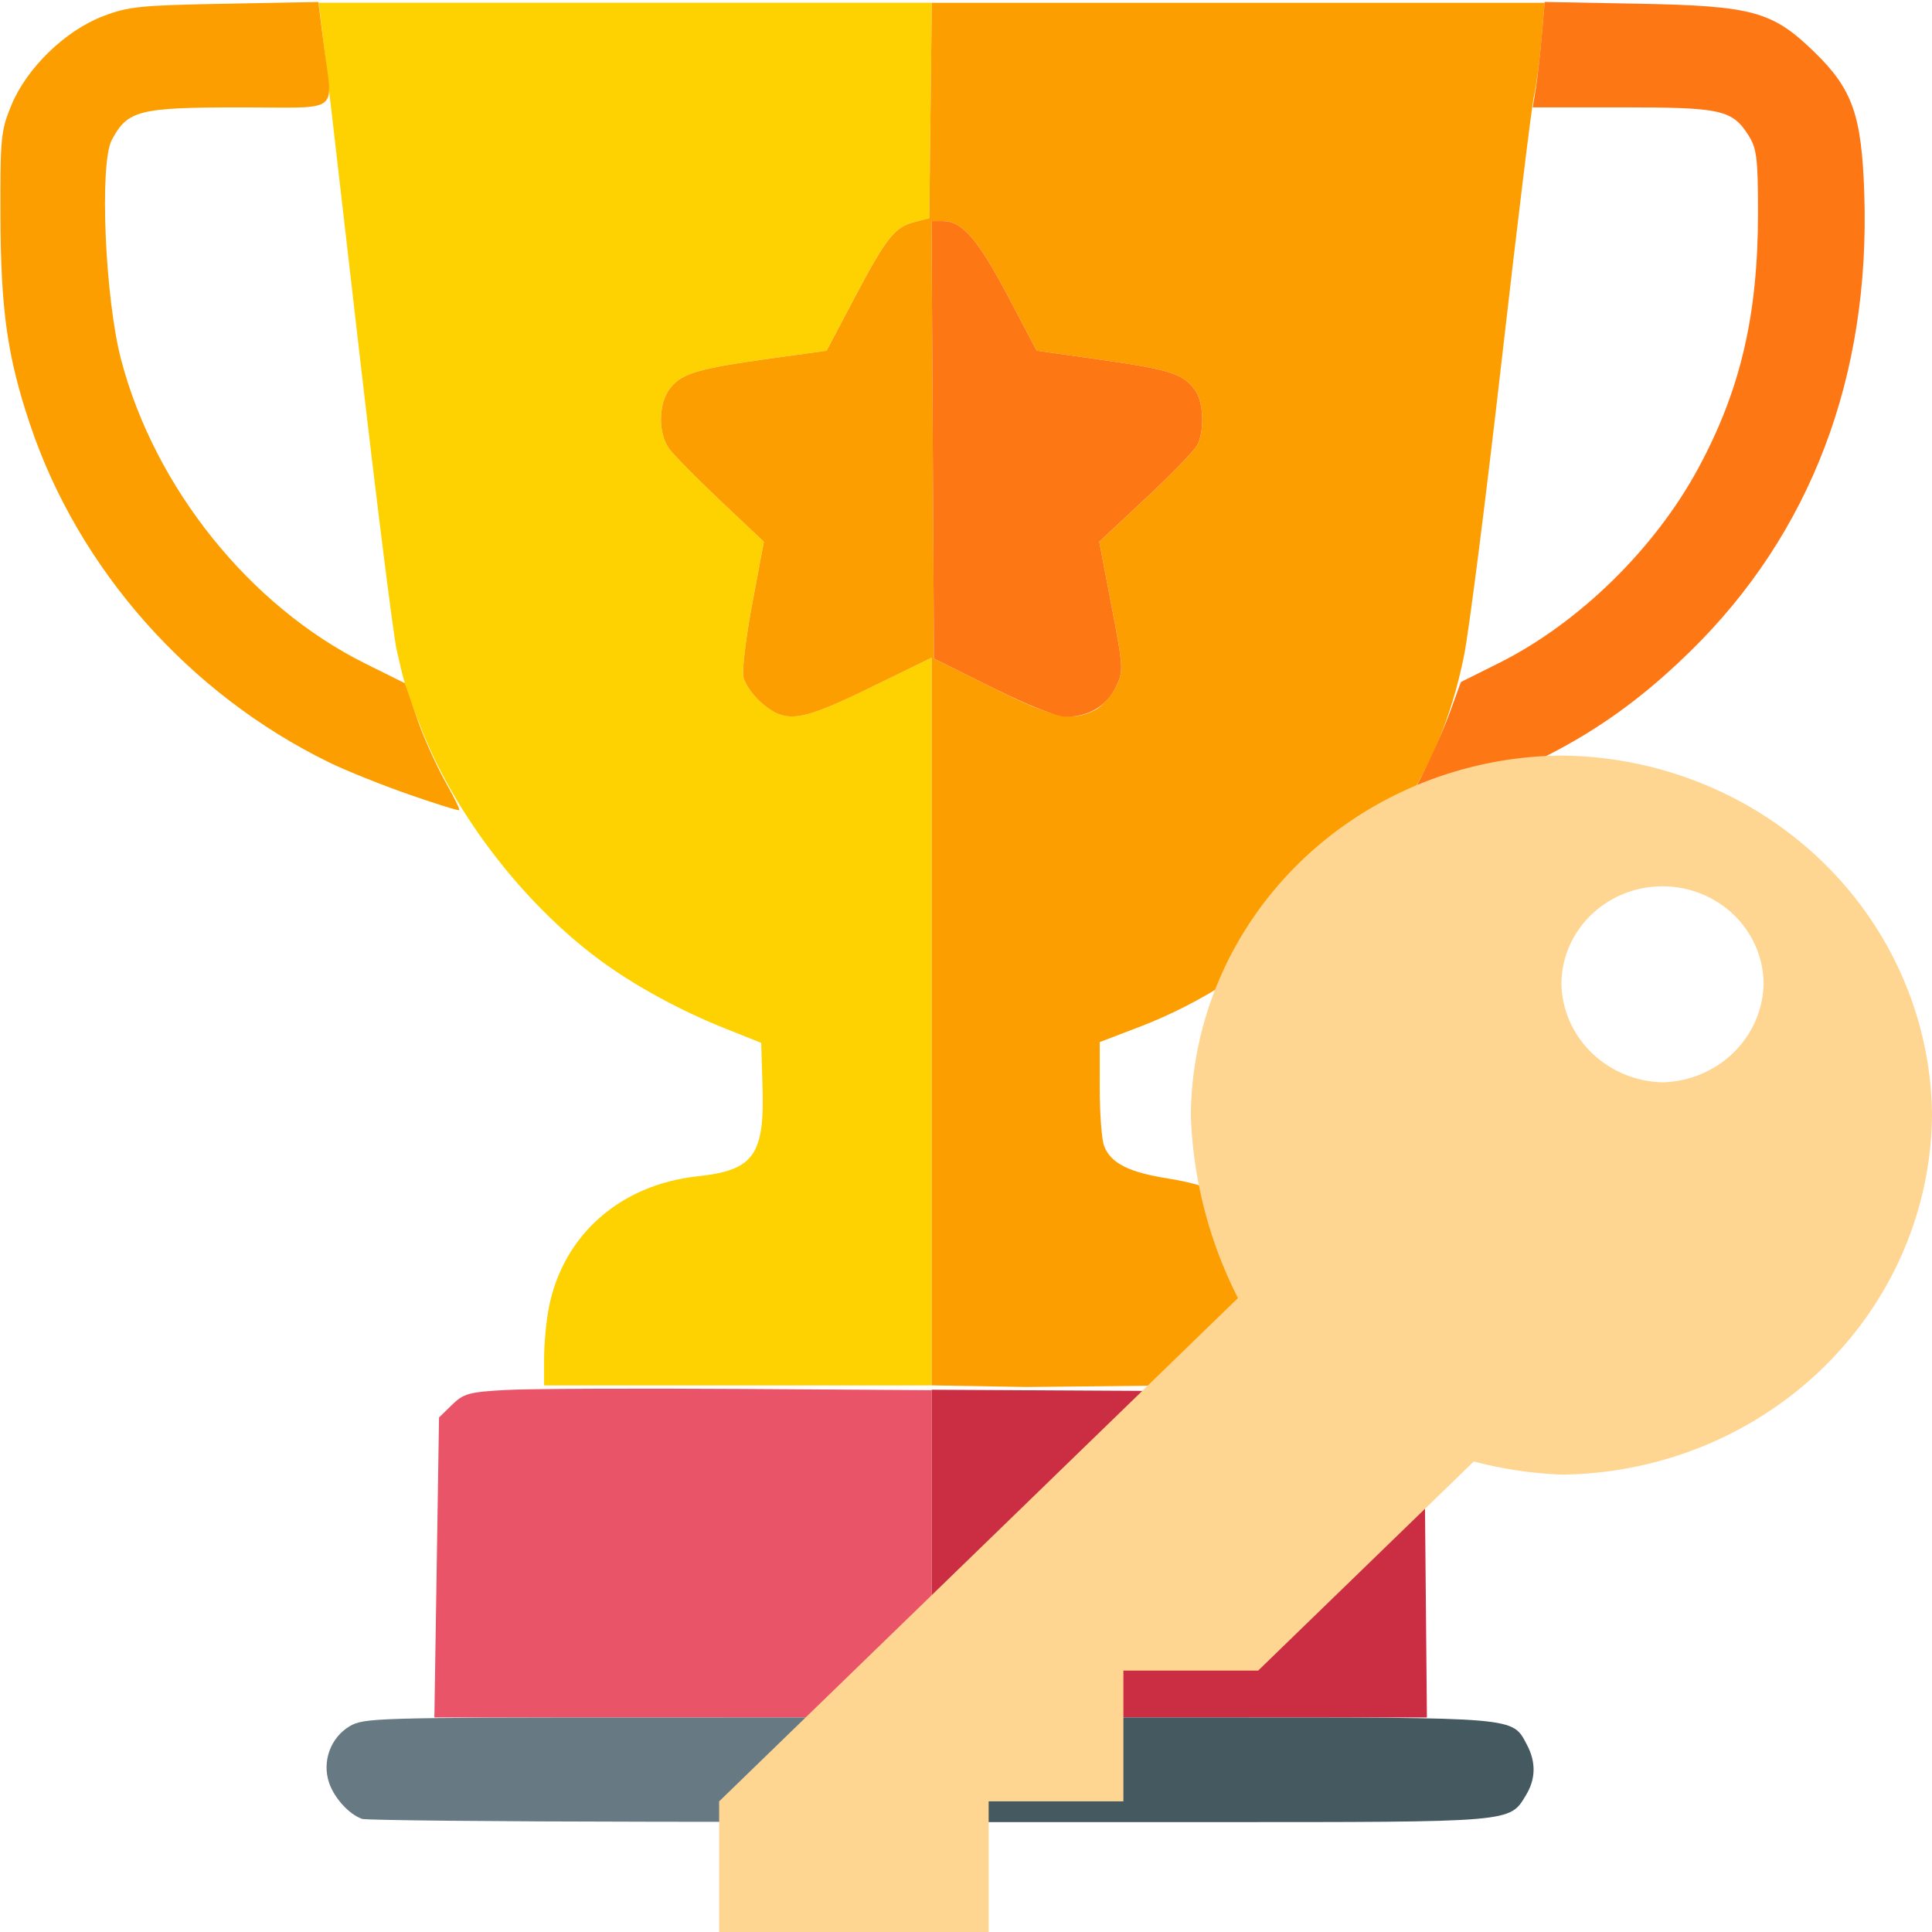 <?xml version="1.0" encoding="UTF-8" standalone="no"?>
<!-- Created with Inkscape (http://www.inkscape.org/) -->

<svg
   width="64"
   height="64"
   viewBox="0 0 16.933 16.933"
   version="1.1"
   id="svg5"
   inkscape:version="1.1.2 (0a00cf5339, 2022-02-04)"
   xmlns:inkscape="http://www.inkscape.org/namespaces/inkscape"
   xmlns:sodipodi="http://sodipodi.sourceforge.net/DTD/sodipodi-0.dtd"
   xmlns="http://www.w3.org/2000/svg"
   xmlns:svg="http://www.w3.org/2000/svg">
  <sodipodi:namedview
     id="namedview7"
     pagecolor="#505050"
     bordercolor="#ffffff"
     borderopacity="1"
     inkscape:pageshadow="0"
     inkscape:pageopacity="0"
     inkscape:pagecheckerboard="1"
     inkscape:document-units="mm"
     showgrid="false"
     inkscape:zoom="8.3125"
     inkscape:cx="11.909774"
     inkscape:cy="34.225564"
     inkscape:window-width="1920"
     inkscape:window-height="1048"
     inkscape:window-x="0"
     inkscape:window-y="1080"
     inkscape:window-maximized="1"
     inkscape:current-layer="layer1"
     units="px"
     width="64px" />
  <defs
     id="defs2" />
  <g
     inkscape:label="Layer 1"
     inkscape:groupmode="layer"
     id="layer1"
     transform="translate(-23.733,-96.419)">
    <g
       id="g1006"
       transform="matrix(0.116,0,0,0.113,26.994,91.318)">
      <path
         style="fill:#fed200;stroke-width:0.353"
         d="m 12.997,150.531 c 0,-1.138 0.161,-2.918 0.358,-3.956 1.069,-5.637 5.393,-9.556 11.253,-10.199 4.224,-0.464 5.051,-1.634 4.894,-6.933 l -0.101,-3.417 -2.665,-1.088 c -3.503,-1.431 -7.014,-3.405 -9.658,-5.432 C 11.441,115.185 6.368,108.443 3.796,101.854 2.351,98.073 2.374,97.838 1.858,95.538 1.604,94.422 0.275,83.508 -1.096,71.285 -2.467,59.061 -3.689,48.226 -3.812,47.208 L -4.035,45.355 H 19.128 42.29 l -0.095,8.356 -0.095,8.356 -1.087,0.281 c -1.525,0.395 -2.149,1.2 -4.557,5.881 l -2.117,4.113 -4.233,0.603 c -5.436,0.774 -6.679,1.148 -7.566,2.275 -0.906,1.152 -0.958,3.484 -0.104,4.706 0.339,0.485 2.09,2.311 3.891,4.057 l 3.275,3.175 -0.871,4.763 c -0.479,2.619 -0.784,5.199 -0.677,5.732 0.107,0.533 0.737,1.446 1.4,2.028 1.821,1.598 2.911,1.435 8.242,-1.237 l 4.581,-2.296 v 28.225 28.225 H 27.637 12.997 Z"
         id="path1020"
         sodipodi:nodetypes="sssscssccsscccccsscsssscsssscccccs" />
      <path
         style="fill:#ea5468;stroke-width:0.353"
         d="m 4.883,166.719 0.176,-11.635 0.977,-0.978 c 0.881,-0.881 1.28,-0.995 4.057,-1.154 1.694,-0.097 9.629,-0.133 17.632,-0.081 l 14.552,0.096 v 12.692 12.692 l -18.785,2.9e-4 -18.785,2.8e-4 z"
         id="path1018"
         sodipodi:nodetypes="ccssscccccc" />
      <path
         style="fill:#fd9e00;stroke-width:0.353"
         d="M 42.278,152.592 V 124.371 96.15 l -4.581,2.296 c -5.331,2.672 -6.422,2.835 -8.242,1.237 -0.663,-0.582 -1.293,-1.495 -1.4,-2.028 -0.107,-0.533 0.198,-3.113 0.677,-5.732 l 0.871,-4.763 -3.275,-3.175 c -1.801,-1.746 -3.552,-3.572 -3.891,-4.057 -0.854,-1.222 -0.802,-3.554 0.104,-4.706 0.887,-1.128 2.13,-1.501 7.566,-2.275 l 4.233,-0.603 2.117,-4.113 c 2.409,-4.681 3.033,-5.486 4.557,-5.881 l 1.087,-0.281 0.095,-8.356 0.095,-8.356 h 23.151 23.151 l -0.241,2.892 c -0.133,1.59 -0.384,3.535 -0.56,4.322 -0.175,0.787 -1.281,10.082 -2.458,20.656 -1.177,10.575 -2.449,20.814 -2.828,22.754 -1.498,7.675 -4.915,13.67 -11.461,20.108 -4.047,3.98 -8.369,6.855 -13.103,8.714 l -2.962,1.164 -0.001,3.593 c -7.05e-4,1.976 0.15,3.992 0.336,4.479 0.508,1.335 1.874,2.038 4.907,2.524 7.074,1.133 10.984,5.696 10.984,12.819 v 3.104 l -21.754,0.234 c -4.117,-0.074 -7.174,-0.126 -7.174,-0.126 z m 12.317,-52.364 c 0.546,-0.282 1.267,-1.09 1.601,-1.794 0.587,-1.237 0.576,-1.45 -0.323,-6.277 l -0.93,-4.997 3.492,-3.351 c 1.921,-1.843 3.675,-3.698 3.898,-4.122 0.577,-1.095 0.502,-3.345 -0.141,-4.263 -0.901,-1.286 -1.867,-1.611 -7.037,-2.365 l -4.939,-0.72 -2.164,-4.213 c -2.263,-4.407 -3.466,-5.836 -4.915,-5.836 h -0.866 l 0.092,16.966 0.092,16.966 4.41,2.252 c 4.629,2.364 5.966,2.668 7.731,1.755 z M 2.766,106.755 C 0.729,106.027 -1.97,104.914 -3.231,104.282 -13.825,98.976 -22.169,89.3 -25.842,78.063 c -1.711,-5.236 -2.212,-8.844 -2.237,-16.126 -0.021,-6.108 0.032,-6.662 0.828,-8.64 1.158,-2.876 4.059,-5.77 6.913,-6.895 1.918,-0.756 2.771,-0.846 9.198,-0.97 l 7.083,-0.137 0.413,3.361 c 0.667,5.426 1.478,4.813 -6.378,4.815 -7.597,0.002 -8.454,0.226 -9.642,2.523 -0.948,1.833 -0.515,12.302 0.705,17.055 2.548,9.927 9.71,19.085 18.409,23.539 l 3.027,1.543 0.999,2.952 c 0.567,1.674 1.596,3.859 2.171,4.898 0.575,1.038 0.995,1.935 0.934,1.994 -0.061,0.058 -1.778,-0.49 -3.815,-1.219 z"
         id="path1016"
         sodipodi:nodetypes="cccsssscsssscsscccccssssssccccscccssscsscscsscccsssscssssscscssscsscs" />
      <path
         style="fill:#fe7715;stroke-width:0.353"
         d="m 79.265,105.411 c 0.748,-1.501 1.73,-3.773 2.181,-5.05 l 0.821,-2.321 2.868,-1.469 c 6.017,-3.081 11.773,-8.852 15.064,-15.105 3.198,-6.074 4.519,-11.883 4.517,-19.858 -10e-4,-4.127 -0.097,-4.945 -0.69,-5.918 -1.24,-2.034 -2.048,-2.222 -9.567,-2.222 h -6.765 l 0.226,-1.415 c 0.124,-0.779 0.328,-2.618 0.452,-4.088 l 0.226,-2.672 7.089,0.137 c 8.645,0.167 10.122,0.585 13.303,3.765 2.873,2.873 3.56,4.882 3.756,10.976 0.454,14.194 -4.038,26.327 -13.137,35.48 -5.23,5.261 -10.302,8.413 -17.912,11.132 l -3.794,1.355 z M 46.864,98.473 42.454,96.221 42.362,79.255 42.271,62.289 h 0.866 c 1.449,0 2.652,1.429 4.915,5.836 l 2.164,4.213 4.939,0.72 c 5.17,0.754 6.137,1.079 7.037,2.365 0.644,0.919 0.718,3.168 0.141,4.263 -0.223,0.424 -1.977,2.279 -3.898,4.122 l -3.492,3.351 0.93,4.997 c 0.899,4.828 0.91,5.041 0.323,6.277 -0.696,1.467 -2.076,2.311 -3.758,2.299 -0.723,-0.005 -2.837,-0.862 -5.574,-2.26 z"
         id="path1014"
         sodipodi:nodetypes="sscscccsccscssssscsscccsscsssscsscs" />
      <path
         style="fill:#677a84;stroke-width:0.353"
         d="m -0.761,186.217 c -0.982,-0.359 -2.094,-1.611 -2.487,-2.801 -0.545,-1.652 0.111,-3.505 1.553,-4.384 1.062,-0.648 2.034,-0.677 22.541,-0.678 l 21.431,-0.001 v 4.057 4.057 L 21.023,186.439 C 9.333,186.424 -0.47,186.324 -0.761,186.218 Z"
         id="path1012"
         sodipodi:nodetypes="cssccccccc" />
      <path
         style="fill:#cb2d42;stroke-width:0.353"
         d="m 42.278,165.643 v -12.71 l 17.456,0.098 17.456,0.098 c 0,0 1.431,0.087 1.882,0.562 0.412,0.434 0.424,1.744 0.424,1.744 l 0.102,11.459 0.102,11.459 H 60.989 42.278 Z"
         id="path1010"
         sodipodi:nodetypes="ccccacccccc" />
      <path
         style="fill:#455960;stroke-width:0.353"
         d="m 42.278,182.41 v -4.057 h 21.184 c 23.242,0 22.674,-0.05 23.789,2.105 0.7,1.353 0.677,2.66 -0.067,3.92 -1.255,2.125 -0.836,2.089 -23.881,2.089 H 42.278 Z"
         id="path1008" />
    </g>
    <path
       d="m 38.304,105.905 a 0.909,0.882 0 0 1 -0.886,-0.859 0.886,0.859 0 0 1 1.772,0 0.909,0.882 0 0 1 -0.886,0.859 z m -0.886,-2.864 a 3.278,3.179 0 0 0 -3.248,3.151 4.022,3.901 0 0 0 0.413,1.604 l -4.547,4.411 v 1.146 h 2.362 v -1.146 h 1.181 v -1.146 h 1.181 l 1.89,-1.833 a 3.455,3.351 0 0 0 0.768,0.115 3.278,3.179 0 0 0 3.248,-3.151 3.278,3.179 0 0 0 -3.248,-3.151 z"
       id="path4"
       style="fill:#ffd592;fill-opacity:1;stroke-width:0.582" />
  </g>
</svg>
